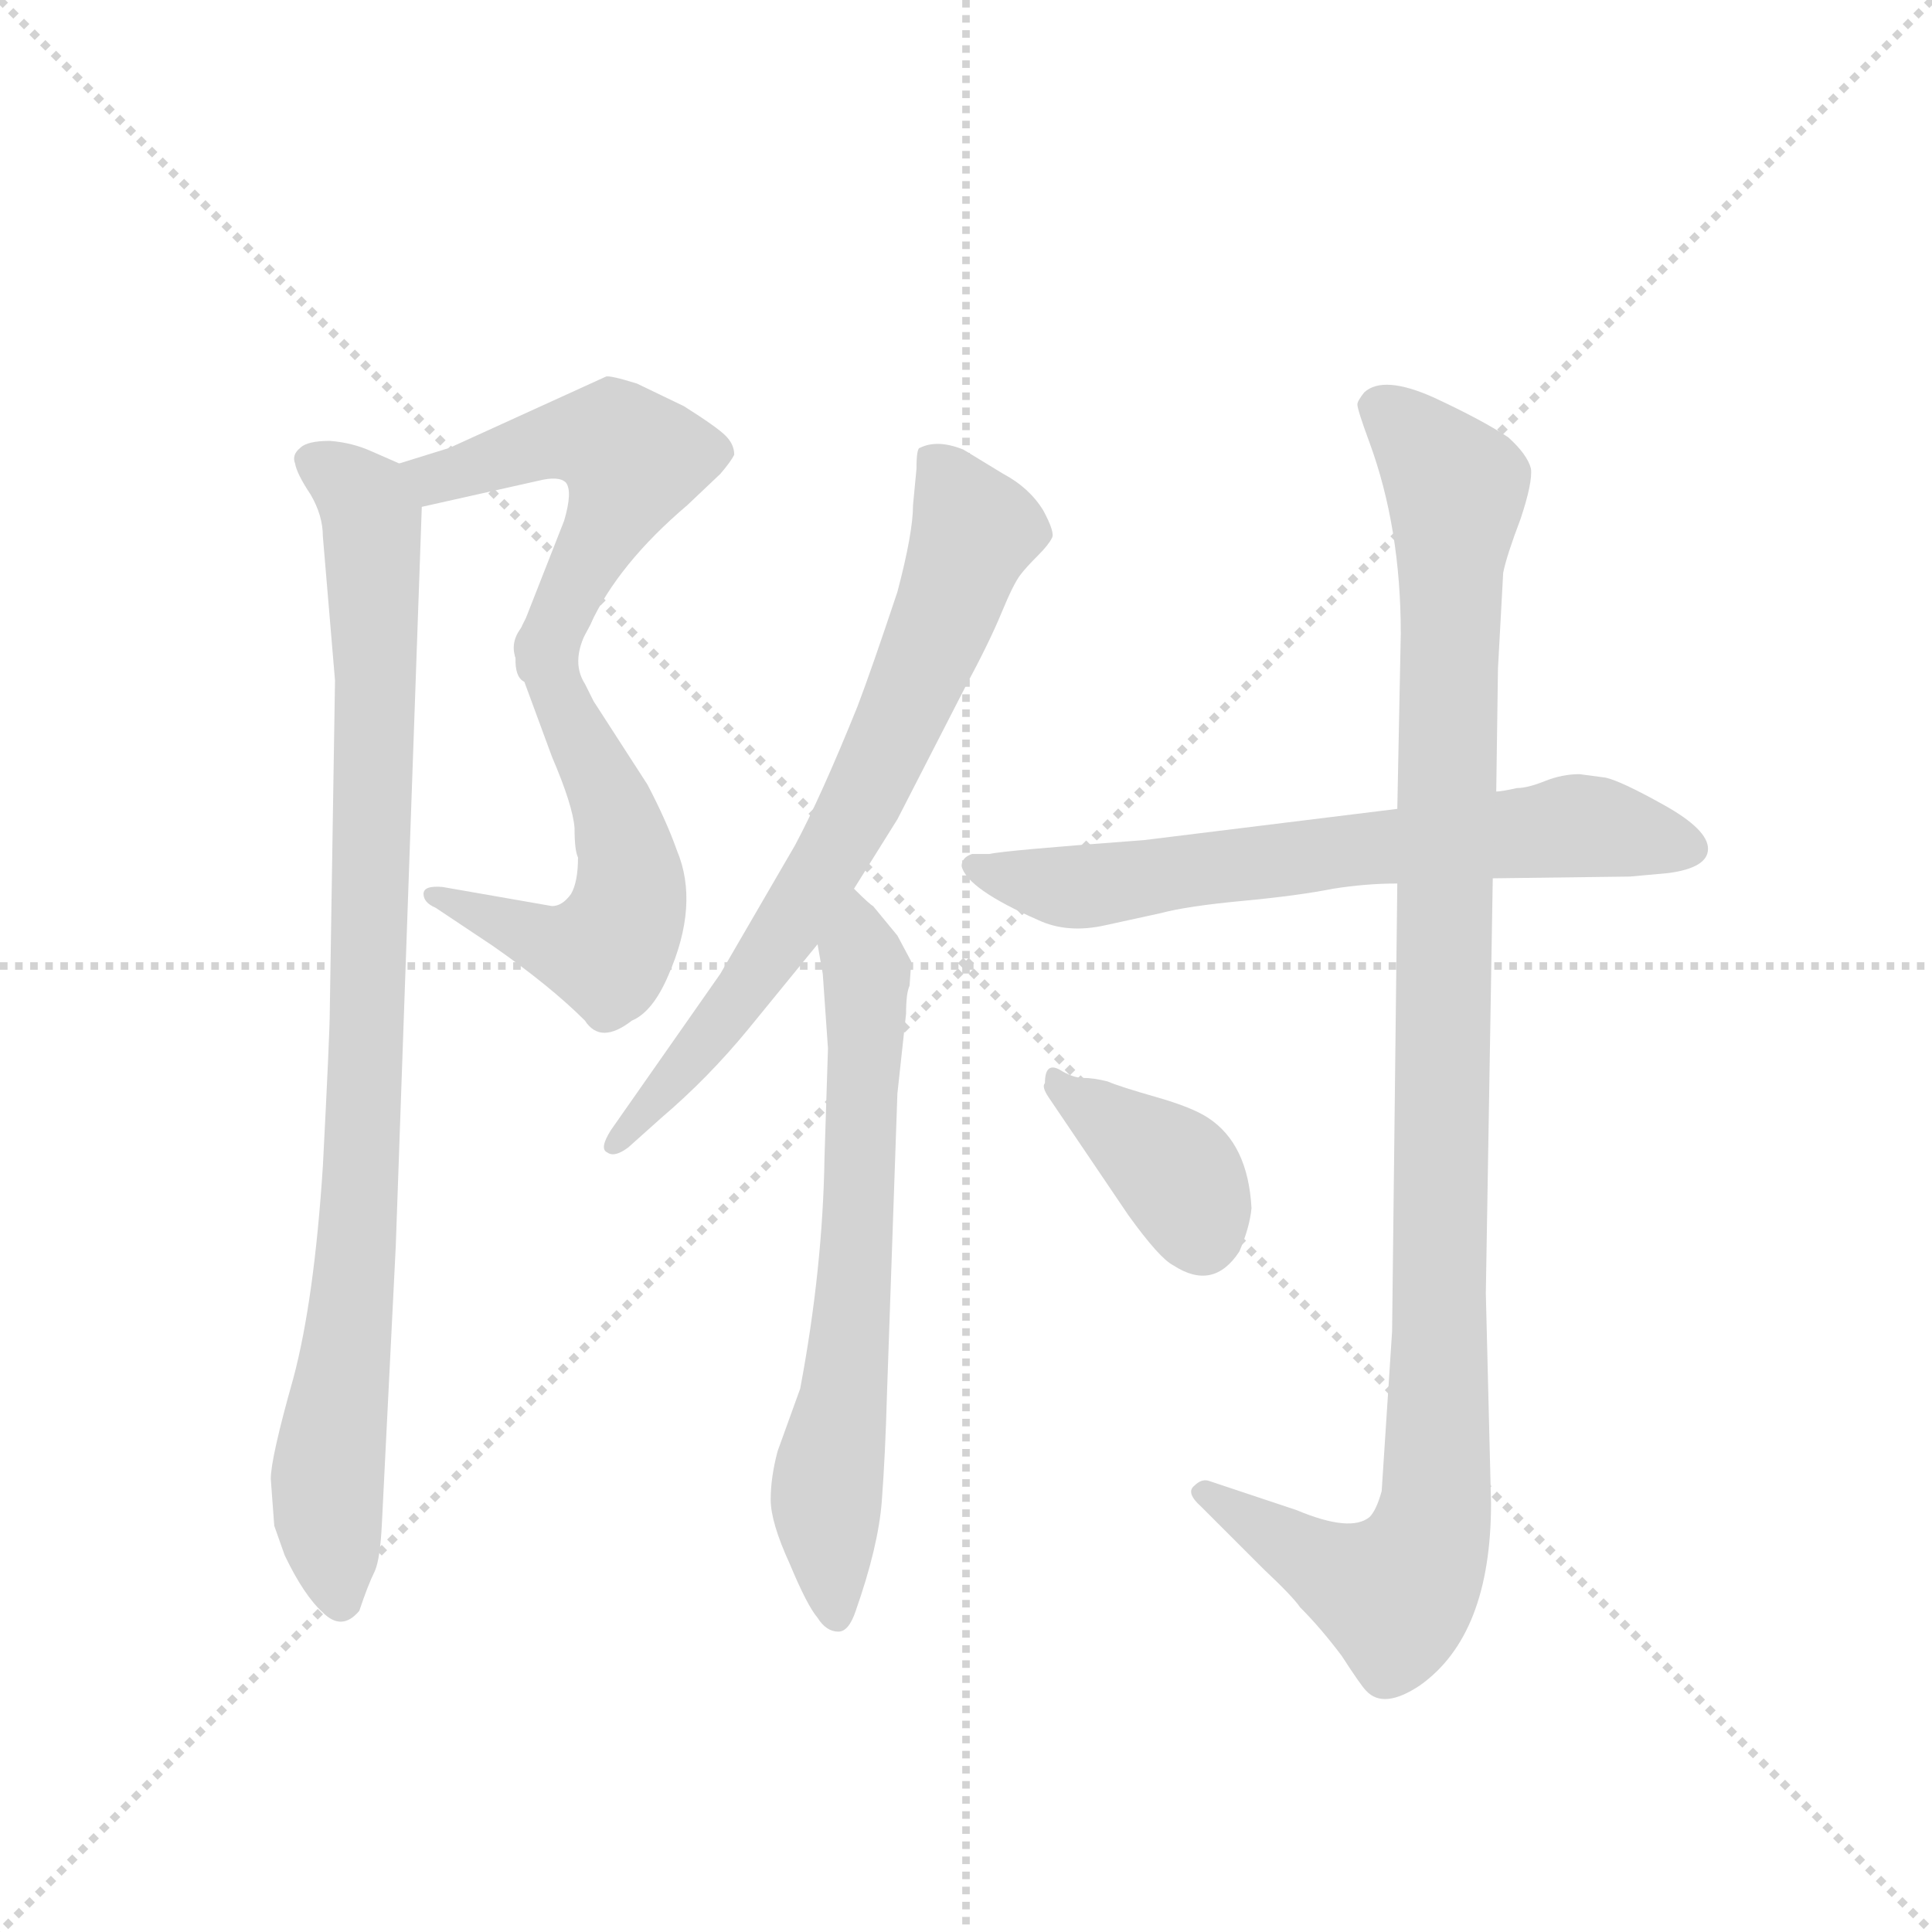 <svg version="1.1" viewBox="0 0 1024 1024" xmlns="http://www.w3.org/2000/svg">
  <g stroke="lightgray" stroke-dasharray="1,1" stroke-width="1" transform="scale(4, 4)">
    <line x1="0" y1="0" x2="256" y2="256"></line>
    <line x1="256" y1="0" x2="0" y2="256"></line>
    <line x1="128" y1="0" x2="128" y2="256"></line>
    <line x1="0" y1="128" x2="256" y2="128"></line>
  </g>
  <g transform="scale(0.92, -0.92) translate(60, -850)">
    <style type="text/css">
      
        @keyframes keyframes0 {
          from {
            stroke: blue;
            stroke-dashoffset: 516;
            stroke-width: 128;
          }
          63% {
            animation-timing-function: step-end;
            stroke: blue;
            stroke-dashoffset: 0;
            stroke-width: 128;
          }
          to {
            stroke: black;
            stroke-width: 1024;
          }
        }
        #make-me-a-hanzi-animation-0 {
          animation: keyframes0 0.67s both;
          animation-delay: 0s;
          animation-timing-function: linear;
        }
      
        @keyframes keyframes1 {
          from {
            stroke: blue;
            stroke-dashoffset: 560;
            stroke-width: 128;
          }
          65% {
            animation-timing-function: step-end;
            stroke: blue;
            stroke-dashoffset: 0;
            stroke-width: 128;
          }
          to {
            stroke: black;
            stroke-width: 1024;
          }
        }
        #make-me-a-hanzi-animation-1 {
          animation: keyframes1 0.706s both;
          animation-delay: 0.67s;
          animation-timing-function: linear;
        }
      
        @keyframes keyframes2 {
          from {
            stroke: blue;
            stroke-dashoffset: 930;
            stroke-width: 128;
          }
          75% {
            animation-timing-function: step-end;
            stroke: blue;
            stroke-dashoffset: 0;
            stroke-width: 128;
          }
          to {
            stroke: black;
            stroke-width: 1024;
          }
        }
        #make-me-a-hanzi-animation-2 {
          animation: keyframes2 1.007s both;
          animation-delay: 1.376s;
          animation-timing-function: linear;
        }
      
        @keyframes keyframes3 {
          from {
            stroke: blue;
            stroke-dashoffset: 716;
            stroke-width: 128;
          }
          70% {
            animation-timing-function: step-end;
            stroke: blue;
            stroke-dashoffset: 0;
            stroke-width: 128;
          }
          to {
            stroke: black;
            stroke-width: 1024;
          }
        }
        #make-me-a-hanzi-animation-3 {
          animation: keyframes3 0.833s both;
          animation-delay: 2.382s;
          animation-timing-function: linear;
        }
      
        @keyframes keyframes4 {
          from {
            stroke: blue;
            stroke-dashoffset: 666;
            stroke-width: 128;
          }
          68% {
            animation-timing-function: step-end;
            stroke: blue;
            stroke-dashoffset: 0;
            stroke-width: 128;
          }
          to {
            stroke: black;
            stroke-width: 1024;
          }
        }
        #make-me-a-hanzi-animation-4 {
          animation: keyframes4 0.792s both;
          animation-delay: 3.215s;
          animation-timing-function: linear;
        }
      
        @keyframes keyframes5 {
          from {
            stroke: blue;
            stroke-dashoffset: 673;
            stroke-width: 128;
          }
          69% {
            animation-timing-function: step-end;
            stroke: blue;
            stroke-dashoffset: 0;
            stroke-width: 128;
          }
          to {
            stroke: black;
            stroke-width: 1024;
          }
        }
        #make-me-a-hanzi-animation-5 {
          animation: keyframes5 0.798s both;
          animation-delay: 4.007s;
          animation-timing-function: linear;
        }
      
        @keyframes keyframes6 {
          from {
            stroke: blue;
            stroke-dashoffset: 1089;
            stroke-width: 128;
          }
          78% {
            animation-timing-function: step-end;
            stroke: blue;
            stroke-dashoffset: 0;
            stroke-width: 128;
          }
          to {
            stroke: black;
            stroke-width: 1024;
          }
        }
        #make-me-a-hanzi-animation-6 {
          animation: keyframes6 1.136s both;
          animation-delay: 4.805s;
          animation-timing-function: linear;
        }
      
        @keyframes keyframes7 {
          from {
            stroke: blue;
            stroke-dashoffset: 376;
            stroke-width: 128;
          }
          55% {
            animation-timing-function: step-end;
            stroke: blue;
            stroke-dashoffset: 0;
            stroke-width: 128;
          }
          to {
            stroke: black;
            stroke-width: 1024;
          }
        }
        #make-me-a-hanzi-animation-7 {
          animation: keyframes7 0.556s both;
          animation-delay: 5.941s;
          animation-timing-function: linear;
        }
      
    </style>
    
      <path d="M 183 558 L 250 573 Q 262 576 266 572 Q 270 567 265 550 L 243 494 Q 235 479 237 471 C 236 441 267 463 280 490 Q 296 525 336 559 L 355 577 Q 361 584 363 588 Q 363 594 358 599 Q 353 604 334 616 L 307 629 Q 291 634 289 633 L 199 592 L 170 583 C 141 574 154 551 183 558 Z" fill="lightgray"></path>
    
      <path d="M 237 471 L 258 414 Q 270 386 271 373 Q 271 360 273 356 Q 273 342 269 335 Q 264 328 258 328 L 195 339 Q 184 340 184 335 Q 184 330 191 327 L 224 305 Q 257 282 277 262 Q 286 248 304 262 Q 316 267 325 288 Q 343 329 330 360 Q 324 377 313 398 L 282 446 L 277 456 Q 268 470 280 490 C 293 517 227 499 237 471 Z" fill="lightgray"></path>
    
      <path d="M 126 541 L 133 458 L 130 268 Q 130 255 126 178 Q 121 101 109 56 Q 96 10 96 -2 L 98 -29 L 104 -46 Q 115 -69 126 -79 Q 137 -90 147 -78 Q 152 -63 156 -55 Q 159 -48 160 -28 L 168 132 L 183 558 C 184 577 184 577 170 583 L 154 590 Q 143 595 130 596 Q 117 596 113 592 Q 108 588 110 583 Q 111 577 119 565 Q 126 553 126 541 Z" fill="lightgray"></path>
    
      <path d="M 432 338 L 457 378 L 496 454 Q 510 480 517 497 Q 524 514 528 519 Q 531 523 538 530 Q 544 536 546 540 Q 548 543 541 556 Q 533 569 518 577 L 495 591 Q 480 597 470 592 Q 468 592 468 580 L 466 559 Q 466 543 457 509 Q 442 464 434 443 Q 413 391 398 363 L 355 289 L 292 199 Q 285 188 290 186 Q 294 183 302 189 L 321 206 Q 348 229 371 257 L 411 306 L 432 338 Z" fill="lightgray"></path>
    
      <path d="M 414 289 L 417 246 L 415 183 Q 414 119 401 50 L 388 14 Q 384 -1 384 -14 Q 384 -27 395 -51 Q 405 -75 411 -82 Q 416 -90 423 -90 Q 429 -90 433 -78 Q 446 -41 448 -15 Q 450 11 451 47 L 457 220 L 462 266 Q 462 278 464 282 L 465 296 L 457 311 L 443 328 Q 441 329 432 338 C 410 358 406 336 411 306 L 414 289 Z" fill="lightgray"></path>
    
      <path d="M 745 384 L 599 366 Q 518 360 510 358 L 500 358 Q 494 356 494 351 Q 497 338 538 320 Q 555 312 577 317 L 609 324 Q 624 328 656 331 Q 688 334 708 338 Q 727 341 745 341 L 800 344 L 879 345 L 901 347 Q 924 350 924 361 Q 924 372 899 386 Q 874 400 865 402 L 850 404 Q 840 404 830 400 Q 820 396 814 396 Q 805 394 802 394 L 745 384 Z" fill="lightgray"></path>
    
      <path d="M 747 485 L 745 384 L 745 341 L 742 83 L 736 -9 Q 733 -20 729 -24 Q 718 -33 687 -20 L 636 -3 Q 632 -2 628 -6 Q 623 -10 632 -18 L 668 -54 Q 685 -70 689 -76 Q 701 -88 713 -104 Q 724 -121 727 -124 Q 737 -135 758 -121 Q 799 -92 799 -16 L 796 105 L 800 344 L 802 394 L 803 465 L 806 520 Q 808 530 816 551 Q 823 572 822 580 Q 820 588 809 598 Q 794 608 766 621 Q 737 634 726 624 Q 722 619 722 617 Q 722 614 729 595 Q 747 546 747 485 Z" fill="lightgray"></path>
    
      <path d="M 542 226 Q 540 224 544 218 L 590 150 Q 608 125 616 121 Q 639 106 654 129 Q 660 143 661 154 Q 659 191 636 206 Q 627 212 606 218 Q 585 224 578 227 Q 570 229 564 229 Q 558 229 550 234 Q 542 238 542 226 Z" fill="lightgray"></path>
    
    
      <clipPath id="make-me-a-hanzi-clip-0">
        <path d="M 183 558 L 250 573 Q 262 576 266 572 Q 270 567 265 550 L 243 494 Q 235 479 237 471 C 236 441 267 463 280 490 Q 296 525 336 559 L 355 577 Q 361 584 363 588 Q 363 594 358 599 Q 353 604 334 616 L 307 629 Q 291 634 289 633 L 199 592 L 170 583 C 141 574 154 551 183 558 Z"></path>
      </clipPath>
      <path clip-path="url(#make-me-a-hanzi-clip-0)" d="M 179 580 L 191 574 L 266 597 L 298 592 L 304 582 L 297 562 L 266 502 L 246 485 L 244 476" fill="none" id="make-me-a-hanzi-animation-0" stroke-dasharray="388 776" stroke-linecap="round"></path>
    
      <clipPath id="make-me-a-hanzi-clip-1">
        <path d="M 237 471 L 258 414 Q 270 386 271 373 Q 271 360 273 356 Q 273 342 269 335 Q 264 328 258 328 L 195 339 Q 184 340 184 335 Q 184 330 191 327 L 224 305 Q 257 282 277 262 Q 286 248 304 262 Q 316 267 325 288 Q 343 329 330 360 Q 324 377 313 398 L 282 446 L 277 456 Q 268 470 280 490 C 293 517 227 499 237 471 Z"></path>
      </clipPath>
      <path clip-path="url(#make-me-a-hanzi-clip-1)" d="M 274 485 L 258 462 L 302 356 L 302 329 L 294 308 L 288 302 L 254 307 L 191 334" fill="none" id="make-me-a-hanzi-animation-1" stroke-dasharray="432 864" stroke-linecap="round"></path>
    
      <clipPath id="make-me-a-hanzi-clip-2">
        <path d="M 126 541 L 133 458 L 130 268 Q 130 255 126 178 Q 121 101 109 56 Q 96 10 96 -2 L 98 -29 L 104 -46 Q 115 -69 126 -79 Q 137 -90 147 -78 Q 152 -63 156 -55 Q 159 -48 160 -28 L 168 132 L 183 558 C 184 577 184 577 170 583 L 154 590 Q 143 595 130 596 Q 117 596 113 592 Q 108 588 110 583 Q 111 577 119 565 Q 126 553 126 541 Z"></path>
      </clipPath>
      <path clip-path="url(#make-me-a-hanzi-clip-2)" d="M 120 585 L 148 565 L 154 551 L 157 472 L 150 204 L 129 6 L 136 -72" fill="none" id="make-me-a-hanzi-animation-2" stroke-dasharray="802 1604" stroke-linecap="round"></path>
    
      <clipPath id="make-me-a-hanzi-clip-3">
        <path d="M 432 338 L 457 378 L 496 454 Q 510 480 517 497 Q 524 514 528 519 Q 531 523 538 530 Q 544 536 546 540 Q 548 543 541 556 Q 533 569 518 577 L 495 591 Q 480 597 470 592 Q 468 592 468 580 L 466 559 Q 466 543 457 509 Q 442 464 434 443 Q 413 391 398 363 L 355 289 L 292 199 Q 285 188 290 186 Q 294 183 302 189 L 321 206 Q 348 229 371 257 L 411 306 L 432 338 Z"></path>
      </clipPath>
      <path clip-path="url(#make-me-a-hanzi-clip-3)" d="M 477 585 L 502 544 L 452 421 L 419 356 L 373 286 L 295 192" fill="none" id="make-me-a-hanzi-animation-3" stroke-dasharray="588 1176" stroke-linecap="round"></path>
    
      <clipPath id="make-me-a-hanzi-clip-4">
        <path d="M 414 289 L 417 246 L 415 183 Q 414 119 401 50 L 388 14 Q 384 -1 384 -14 Q 384 -27 395 -51 Q 405 -75 411 -82 Q 416 -90 423 -90 Q 429 -90 433 -78 Q 446 -41 448 -15 Q 450 11 451 47 L 457 220 L 462 266 Q 462 278 464 282 L 465 296 L 457 311 L 443 328 Q 441 329 432 338 C 410 358 406 336 411 306 L 414 289 Z"></path>
      </clipPath>
      <path clip-path="url(#make-me-a-hanzi-clip-4)" d="M 434 329 L 440 290 L 436 166 L 416 -10 L 422 -79" fill="none" id="make-me-a-hanzi-animation-4" stroke-dasharray="538 1076" stroke-linecap="round"></path>
    
      <clipPath id="make-me-a-hanzi-clip-5">
        <path d="M 745 384 L 599 366 Q 518 360 510 358 L 500 358 Q 494 356 494 351 Q 497 338 538 320 Q 555 312 577 317 L 609 324 Q 624 328 656 331 Q 688 334 708 338 Q 727 341 745 341 L 800 344 L 879 345 L 901 347 Q 924 350 924 361 Q 924 372 899 386 Q 874 400 865 402 L 850 404 Q 840 404 830 400 Q 820 396 814 396 Q 805 394 802 394 L 745 384 Z"></path>
      </clipPath>
      <path clip-path="url(#make-me-a-hanzi-clip-5)" d="M 501 351 L 558 339 L 843 374 L 913 361" fill="none" id="make-me-a-hanzi-animation-5" stroke-dasharray="545 1090" stroke-linecap="round"></path>
    
      <clipPath id="make-me-a-hanzi-clip-6">
        <path d="M 747 485 L 745 384 L 745 341 L 742 83 L 736 -9 Q 733 -20 729 -24 Q 718 -33 687 -20 L 636 -3 Q 632 -2 628 -6 Q 623 -10 632 -18 L 668 -54 Q 685 -70 689 -76 Q 701 -88 713 -104 Q 724 -121 727 -124 Q 737 -135 758 -121 Q 799 -92 799 -16 L 796 105 L 800 344 L 802 394 L 803 465 L 806 520 Q 808 530 816 551 Q 823 572 822 580 Q 820 588 809 598 Q 794 608 766 621 Q 737 634 726 624 Q 722 619 722 617 Q 722 614 729 595 Q 747 546 747 485 Z"></path>
      </clipPath>
      <path clip-path="url(#make-me-a-hanzi-clip-6)" d="M 732 616 L 750 604 L 779 567 L 766 -25 L 744 -68 L 706 -54 L 634 -11" fill="none" id="make-me-a-hanzi-animation-6" stroke-dasharray="961 1922" stroke-linecap="round"></path>
    
      <clipPath id="make-me-a-hanzi-clip-7">
        <path d="M 542 226 Q 540 224 544 218 L 590 150 Q 608 125 616 121 Q 639 106 654 129 Q 660 143 661 154 Q 659 191 636 206 Q 627 212 606 218 Q 585 224 578 227 Q 570 229 564 229 Q 558 229 550 234 Q 542 238 542 226 Z"></path>
      </clipPath>
      <path clip-path="url(#make-me-a-hanzi-clip-7)" d="M 552 224 L 620 172 L 632 140" fill="none" id="make-me-a-hanzi-animation-7" stroke-dasharray="248 496" stroke-linecap="round"></path>
    
  </g>
</svg>